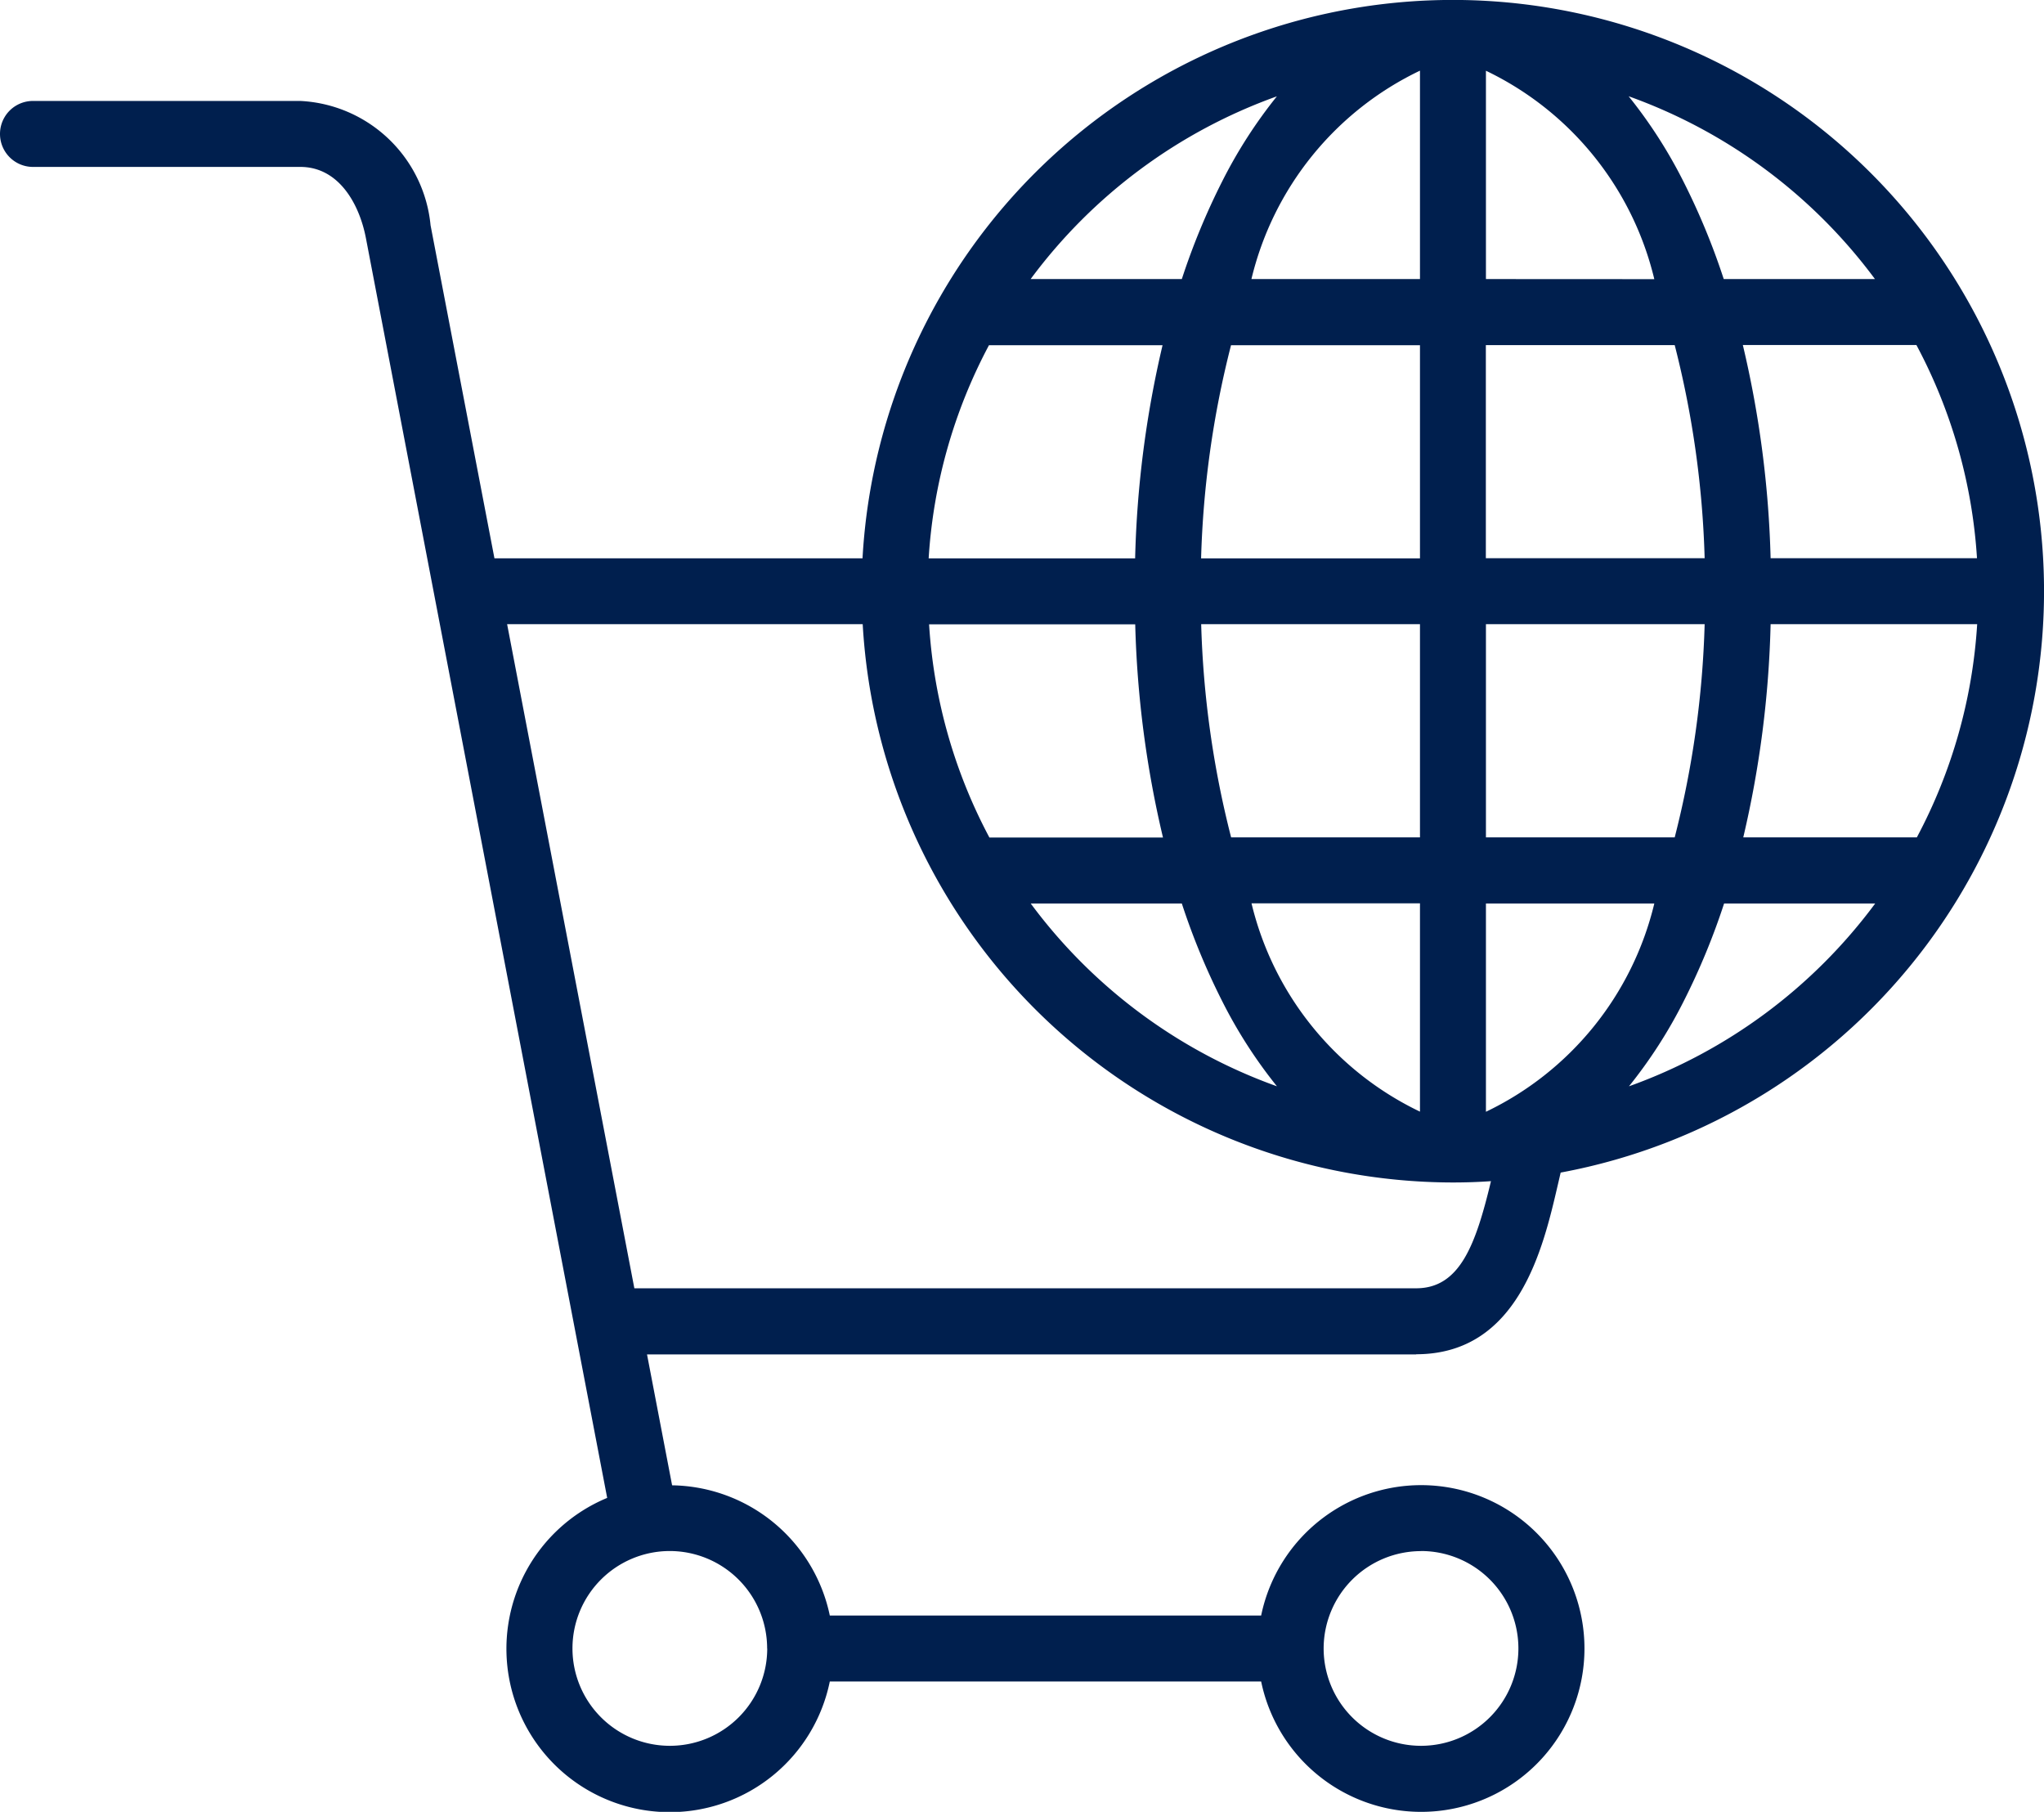 <svg xmlns="http://www.w3.org/2000/svg" width="23.551" height="20.874" viewBox="0 0 23.551 20.874">
  <path id="CliqBuy_-_Amazon_Clone" data-name="CliqBuy - Amazon Clone" d="M24.256,51.639c1.179,0,1.463-1.222,1.632-1.951l.033-.142a6.812,6.812,0,1,0-8.044-7.077H13.636L12.9,38.633A1.586,1.586,0,0,0,11.4,37.2H8.319a.38.38,0,0,0,0,.76H11.4c.441,0,.679.424.755.82l2.78,14.514A1.882,1.882,0,1,0,17.5,55.409h4.97a1.882,1.882,0,1,0,0-.76H17.5a1.885,1.885,0,0,0-1.817-1.5l-.289-1.508h8.863Zm.056,2.267a1.122,1.122,0,1,1-1.122,1.122A1.123,1.123,0,0,1,24.312,53.907Zm6.407-11.438H28.34a11.938,11.938,0,0,0-.32-2.456h2A6.008,6.008,0,0,1,30.718,42.469ZM24.3,46.444v2.4a3.588,3.588,0,0,1-1.941-2.4Zm-2.176-.76a11.128,11.128,0,0,1-.345-2.456H24.3v2.456Zm2.936,3.162v-2.4H27A3.588,3.588,0,0,1,25.059,48.846Zm0-3.162V43.228H27.58a11.125,11.125,0,0,1-.345,2.456Zm3.281-2.456h2.379a6.008,6.008,0,0,1-.695,2.456h-2A11.938,11.938,0,0,0,28.34,43.228Zm-.76-.76H25.059V40.013h2.176A11.13,11.13,0,0,1,27.58,42.469Zm-2.521-3.216v-2.4A3.588,3.588,0,0,1,27,39.253Zm-.76-2.4v2.4H22.358A3.588,3.588,0,0,1,24.3,36.851Zm0,3.162v2.456H21.778a11.125,11.125,0,0,1,.345-2.456Zm-3.281,2.456H18.639a6.009,6.009,0,0,1,.695-2.456h2A11.937,11.937,0,0,0,21.018,42.469Zm0,.76a11.938,11.938,0,0,0,.32,2.456h-2a6.007,6.007,0,0,1-.695-2.456Zm.537,3.216a7.956,7.956,0,0,0,.463,1.121,5.53,5.53,0,0,0,.633.985,6.08,6.08,0,0,1-2.837-2.106Zm5.152,2.106a5.53,5.53,0,0,0,.633-.985,7.956,7.956,0,0,0,.463-1.121h1.741a6.08,6.08,0,0,1-2.837,2.106Zm2.837-9.3H27.8a7.957,7.957,0,0,0-.463-1.121,5.53,5.53,0,0,0-.633-.985A6.08,6.08,0,0,1,29.543,39.253Zm-6.893-2.106a5.531,5.531,0,0,0-.633.985,7.959,7.959,0,0,0-.463,1.121H19.814A6.08,6.08,0,0,1,22.651,37.147Zm-4.773,6.082a6.82,6.82,0,0,0,6.8,6.432c.148,0,.294-.005.439-.015-.175.729-.357,1.234-.862,1.234H15.248l-1.466-7.651h4.1Zm-1.1,11.8a1.122,1.122,0,1,1-1.122-1.122A1.123,1.123,0,0,1,16.778,55.029Z" transform="translate(-7.939 -36.037)" fill="#001f4e"/>
</svg>
